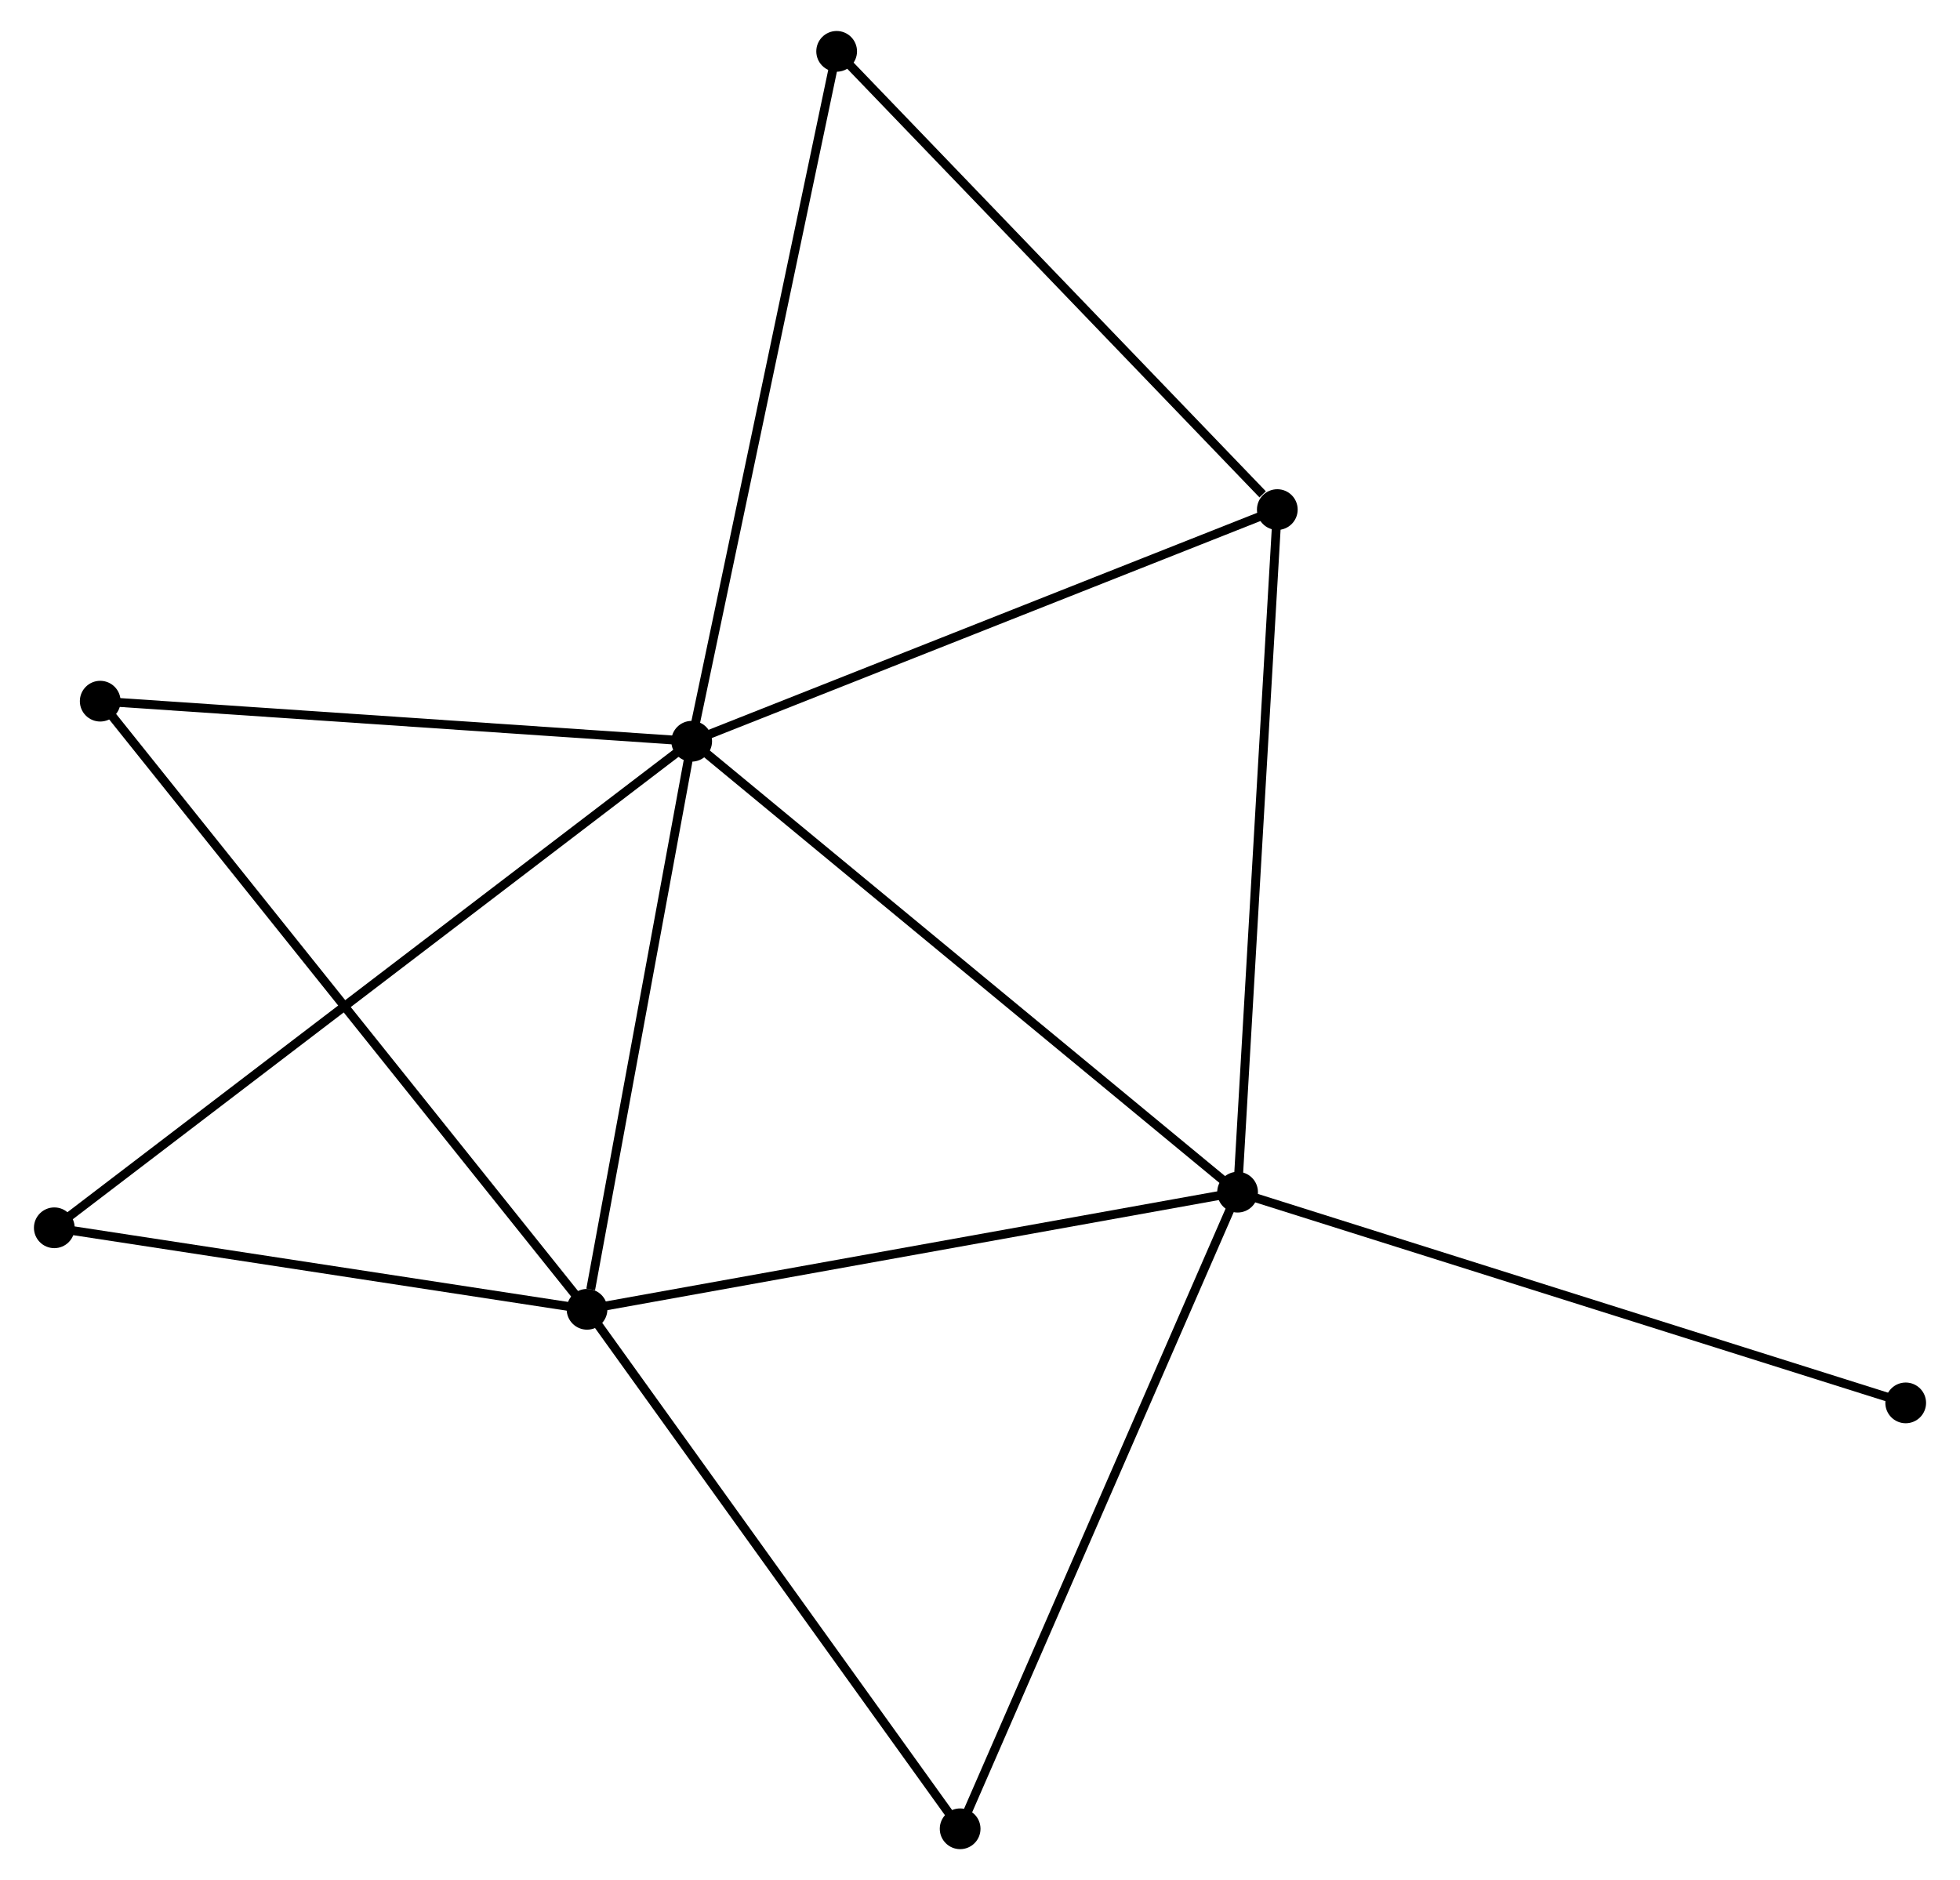 <?xml version="1.0" encoding="UTF-8" standalone="no"?>
<!DOCTYPE svg PUBLIC "-//W3C//DTD SVG 1.1//EN"
 "http://www.w3.org/Graphics/SVG/1.1/DTD/svg11.dtd">
<!-- Generated by graphviz version 2.36.0 (20140111.2315)
 -->
<!-- Title: %3 Pages: 1 -->
<svg width="221pt" height="212pt"
 viewBox="0.00 0.00 220.69 212.34" xmlns="http://www.w3.org/2000/svg" xmlns:xlink="http://www.w3.org/1999/xlink">
<g id="graph0" class="graph" transform="scale(1 1) rotate(0) translate(4 208.34)">
<title>%3</title>
<!-- 0 -->
<g id="node1" class="node"><title>0</title>
<ellipse fill="black" stroke="black" cx="73.784" cy="-124.624" rx="1.8" ry="1.8"/>
</g>
<!-- 1 -->
<g id="node2" class="node"><title>1</title>
<ellipse fill="black" stroke="black" cx="135.436" cy="-73.699" rx="1.8" ry="1.8"/>
</g>
<!-- 0&#45;&#45;1 -->
<g id="edge1" class="edge"><title>0&#45;&#45;1</title>
<path fill="none" stroke="black" d="M75.308,-123.365C83.763,-116.381 124.852,-82.442 133.739,-75.101"/>
</g>
<!-- 2 -->
<g id="node3" class="node"><title>2</title>
<ellipse fill="black" stroke="black" cx="61.965" cy="-60.469" rx="1.8" ry="1.8"/>
</g>
<!-- 0&#45;&#45;2 -->
<g id="edge2" class="edge"><title>0&#45;&#45;2</title>
<path fill="none" stroke="black" d="M73.443,-122.773C71.747,-113.569 64.232,-72.771 62.379,-62.715"/>
</g>
<!-- 3 -->
<g id="node4" class="node"><title>3</title>
<ellipse fill="black" stroke="black" cx="139.922" cy="-150.788" rx="1.8" ry="1.8"/>
</g>
<!-- 0&#45;&#45;3 -->
<g id="edge3" class="edge"><title>0&#45;&#45;3</title>
<path fill="none" stroke="black" d="M75.692,-125.379C85.35,-129.199 128.752,-146.37 138.131,-150.08"/>
</g>
<!-- 4 -->
<g id="node5" class="node"><title>4</title>
<ellipse fill="black" stroke="black" cx="90.156" cy="-202.54" rx="1.8" ry="1.8"/>
</g>
<!-- 0&#45;&#45;4 -->
<g id="edge4" class="edge"><title>0&#45;&#45;4</title>
<path fill="none" stroke="black" d="M74.188,-126.55C76.454,-137.33 87.538,-190.078 89.766,-200.681"/>
</g>
<!-- 5 -->
<g id="node6" class="node"><title>5</title>
<ellipse fill="black" stroke="black" cx="6.986" cy="-129.151" rx="1.8" ry="1.8"/>
</g>
<!-- 0&#45;&#45;5 -->
<g id="edge5" class="edge"><title>0&#45;&#45;5</title>
<path fill="none" stroke="black" d="M71.857,-124.755C62.102,-125.416 18.266,-128.387 8.794,-129.029"/>
</g>
<!-- 6 -->
<g id="node7" class="node"><title>6</title>
<ellipse fill="black" stroke="black" cx="1.8" cy="-69.676" rx="1.8" ry="1.8"/>
</g>
<!-- 0&#45;&#45;6 -->
<g id="edge6" class="edge"><title>0&#45;&#45;6</title>
<path fill="none" stroke="black" d="M72.28,-123.476C62.912,-116.325 12.639,-77.95 3.295,-70.817"/>
</g>
<!-- 1&#45;&#45;2 -->
<g id="edge7" class="edge"><title>1&#45;&#45;2</title>
<path fill="none" stroke="black" d="M133.62,-73.372C123.544,-71.558 74.579,-62.741 63.988,-60.834"/>
</g>
<!-- 1&#45;&#45;3 -->
<g id="edge8" class="edge"><title>1&#45;&#45;3</title>
<path fill="none" stroke="black" d="M135.547,-75.605C136.168,-86.27 139.204,-138.459 139.815,-148.949"/>
</g>
<!-- 7 -->
<g id="node8" class="node"><title>7</title>
<ellipse fill="black" stroke="black" cx="104.102" cy="-1.8" rx="1.8" ry="1.8"/>
</g>
<!-- 1&#45;&#45;7 -->
<g id="edge9" class="edge"><title>1&#45;&#45;7</title>
<path fill="none" stroke="black" d="M134.662,-71.922C130.327,-61.974 109.114,-13.3 104.85,-3.515"/>
</g>
<!-- 8 -->
<g id="node9" class="node"><title>8</title>
<ellipse fill="black" stroke="black" cx="210.89" cy="-49.9" rx="1.8" ry="1.8"/>
</g>
<!-- 1&#45;&#45;8 -->
<g id="edge10" class="edge"><title>1&#45;&#45;8</title>
<path fill="none" stroke="black" d="M137.302,-73.111C147.741,-69.818 198.822,-53.707 209.09,-50.468"/>
</g>
<!-- 2&#45;&#45;5 -->
<g id="edge11" class="edge"><title>2&#45;&#45;5</title>
<path fill="none" stroke="black" d="M60.817,-61.904C53.662,-70.842 15.264,-118.809 8.128,-127.725"/>
</g>
<!-- 2&#45;&#45;6 -->
<g id="edge12" class="edge"><title>2&#45;&#45;6</title>
<path fill="none" stroke="black" d="M59.964,-60.776C50.829,-62.173 13.149,-67.939 3.871,-69.359"/>
</g>
<!-- 2&#45;&#45;7 -->
<g id="edge13" class="edge"><title>2&#45;&#45;7</title>
<path fill="none" stroke="black" d="M63.181,-58.777C69.334,-50.209 96.987,-11.708 102.962,-3.388"/>
</g>
<!-- 3&#45;&#45;4 -->
<g id="edge14" class="edge"><title>3&#45;&#45;4</title>
<path fill="none" stroke="black" d="M138.266,-152.51C130.575,-160.508 98.423,-193.944 91.481,-201.162"/>
</g>
</g>
</svg>
